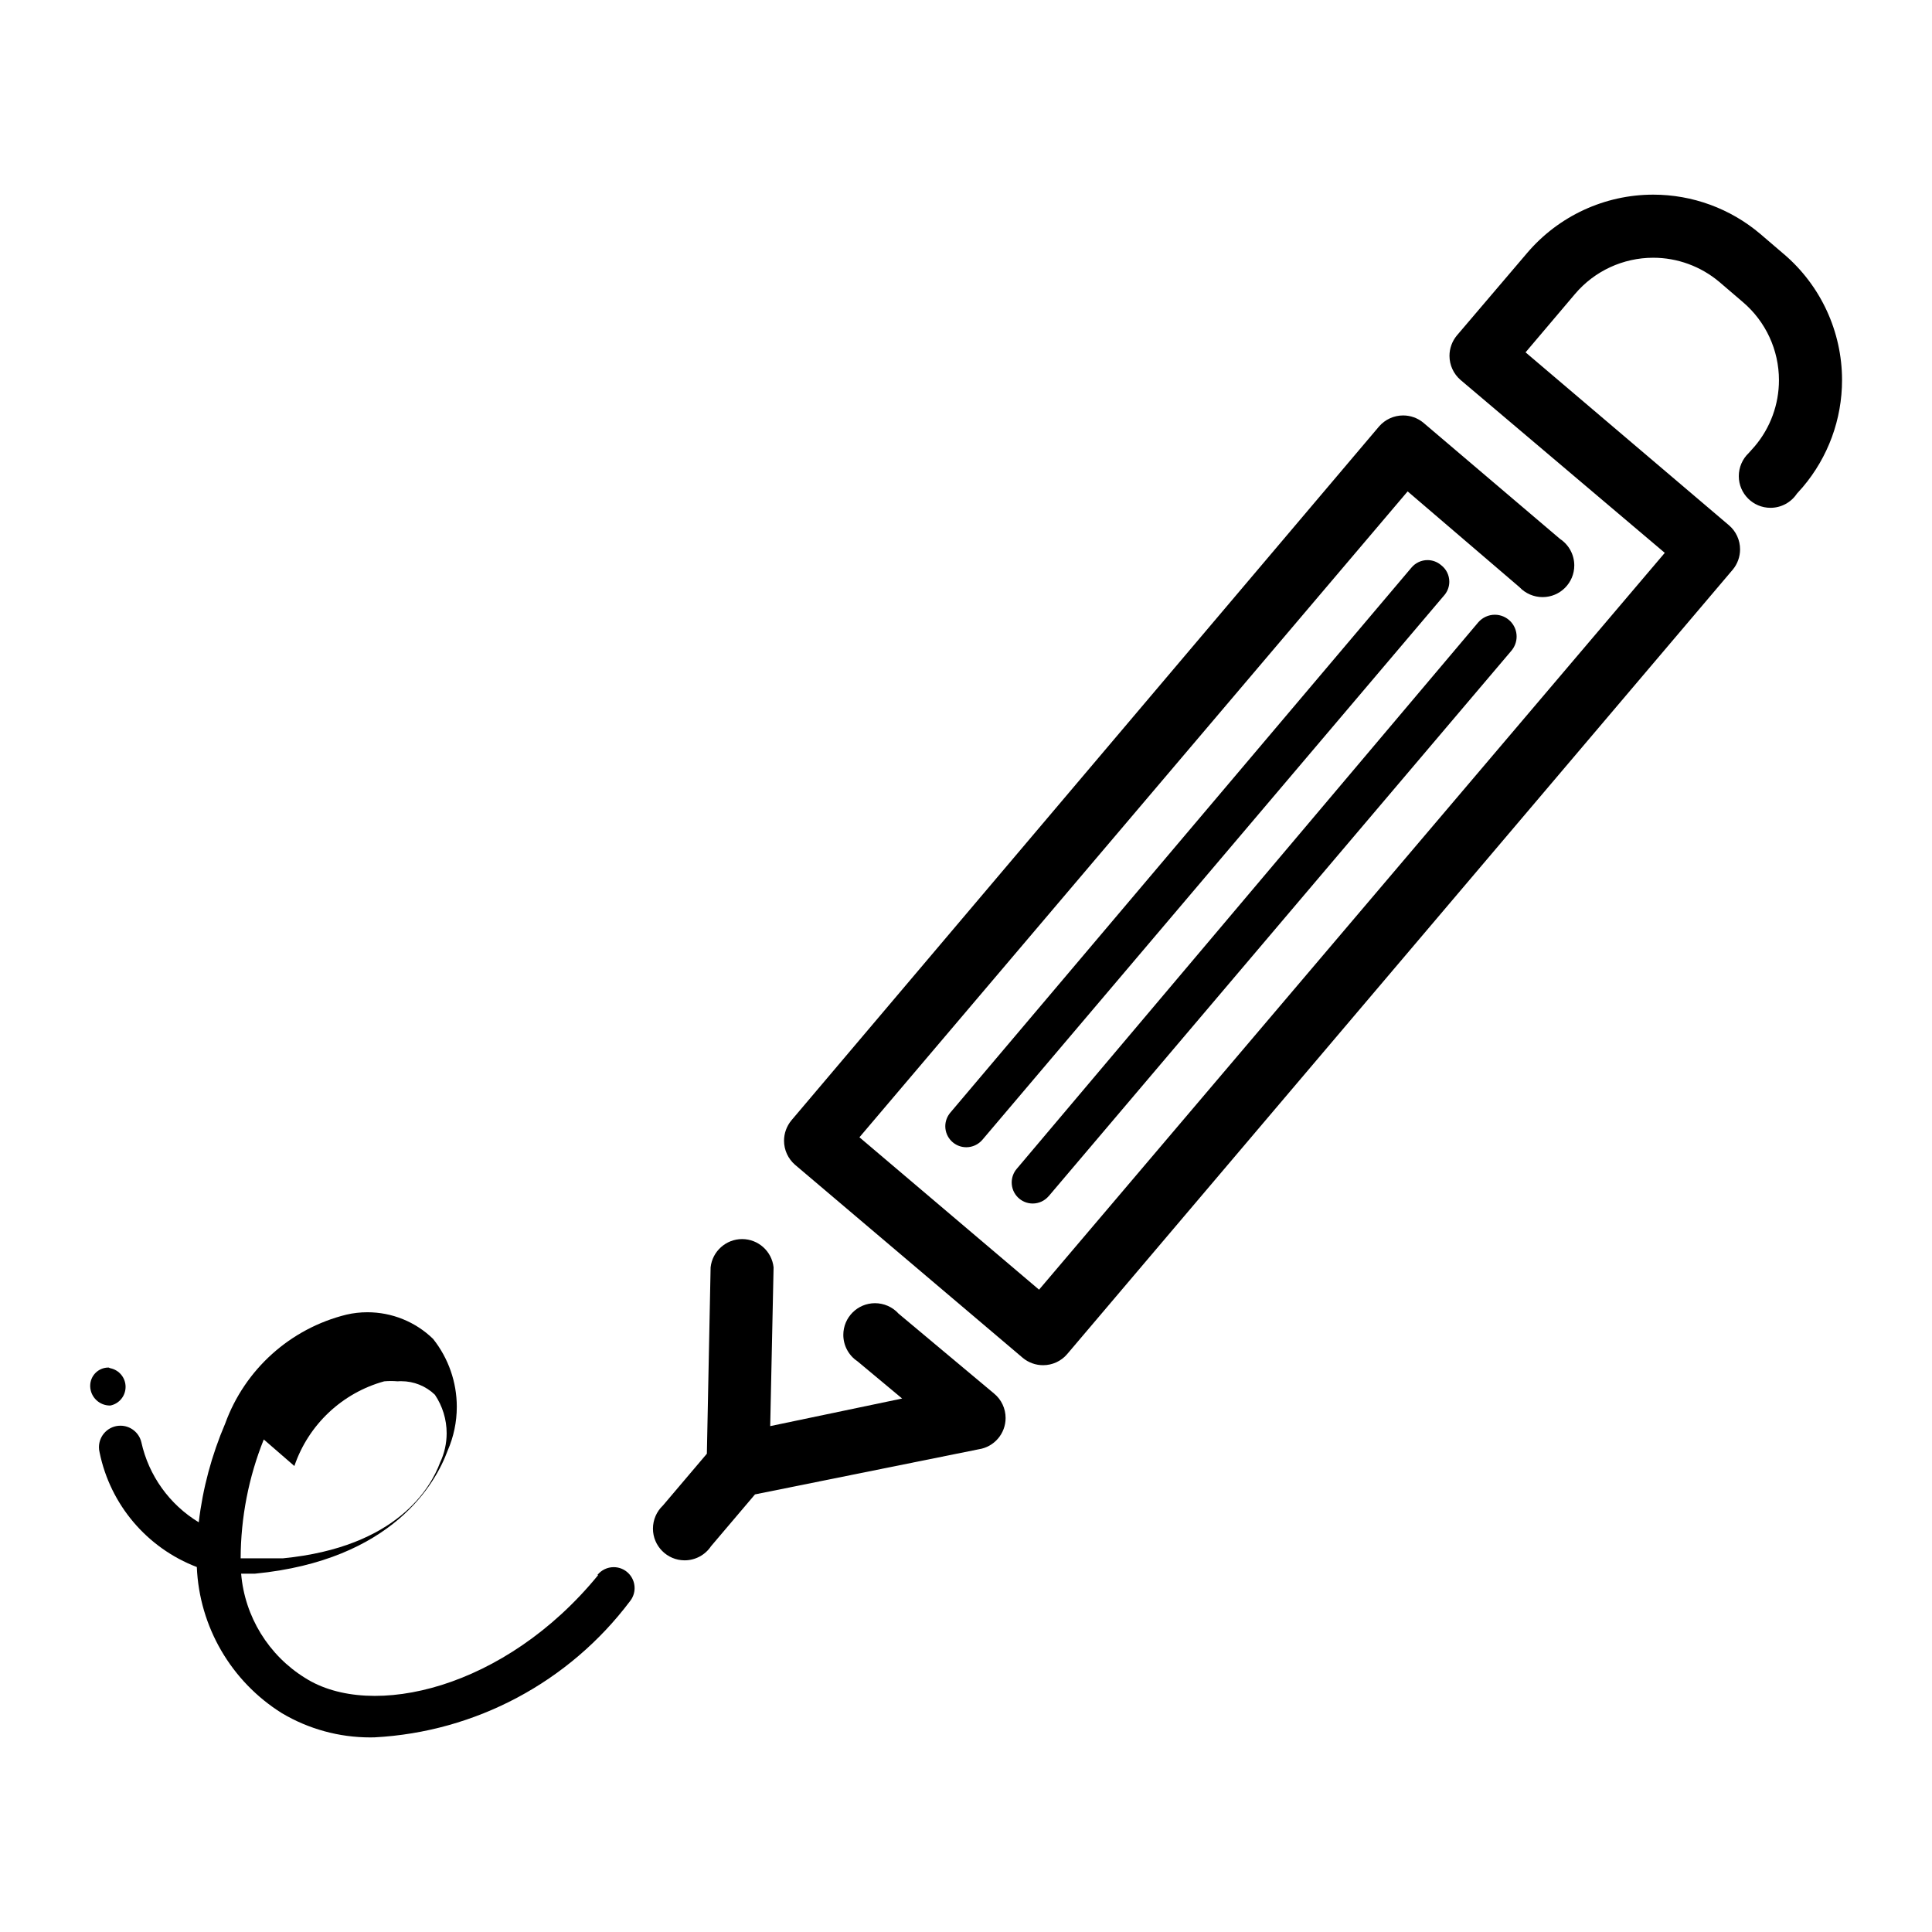 <!-- Generated by IcoMoon.io -->
<svg version="1.1" xmlns="http://www.w3.org/2000/svg" width="32" height="32" viewBox="0 0 32 32">
<title>escribio-autor</title>
<path d="M1.796 22.651v0c0 0 0 0 0 0-0.167 0-0.302 0.135-0.302 0.302 0 0.004 0 0.008 0 0.013 0.007 0.175 0.151 0.314 0.327 0.314 0.002 0 0.004 0 0.006 0 0.147-0.029 0.253-0.159 0.253-0.309s-0.105-0.279-0.253-0.309l-0.031-0.012z"></path>
<path d="M9.907 26.089c-1.537 1.882-3.753 2.401-4.852 1.704-0.607-0.375-1.002-1.017-1.061-1.728h0.228c2.284-0.222 2.994-1.5 3.192-2.037 0.1-0.229 0.152-0.476 0.152-0.727 0-0.408-0.139-0.806-0.393-1.125-0.291-0.283-0.681-0.441-1.087-0.441-0.118 0-0.236 0.013-0.35 0.040-0.927 0.229-1.68 0.905-2.006 1.803-0.223 0.521-0.372 1.073-0.438 1.636-0.485-0.294-0.829-0.774-0.951-1.327v0c-0.038-0.16-0.182-0.273-0.346-0.273-0.196 0-0.356 0.159-0.356 0.356 0 0.028 0.003 0.056 0.010 0.084 0.176 0.867 0.785 1.585 1.611 1.901 0.041 0.988 0.568 1.895 1.408 2.42 0.442 0.263 0.948 0.402 1.463 0.402 0.025 0 0.049-0.001 0.073-0.001 1.673-0.089 3.221-0.915 4.229-2.253 0.050-0.062 0.078-0.139 0.078-0.219 0-0.192-0.155-0.347-0.346-0.347-0.104 0-0.203 0.047-0.269 0.128l0.013 0.006zM4.876 24.281c0.233-0.684 0.791-1.21 1.488-1.402 0.037-0.003 0.074-0.005 0.111-0.005s0.074 0.002 0.111 0.005c0.020-0.002 0.040-0.002 0.060-0.002 0.208 0 0.407 0.080 0.557 0.224 0.127 0.188 0.195 0.411 0.195 0.638 0 0.167-0.037 0.334-0.109 0.486-0.154 0.413-0.71 1.401-2.605 1.586h-0.698c0.002-0.675 0.132-1.344 0.383-1.969l0.506 0.439z"></path>
<path d="M23.87 9.361c-0.063-0.054-0.143-0.084-0.226-0.084-0.104 0-0.202 0.047-0.268 0.127l-7.636 9.025c-0.053 0.063-0.083 0.143-0.083 0.225 0 0.192 0.156 0.348 0.348 0.348 0.102 0 0.199-0.045 0.266-0.123l7.66-9.031c0.048-0.061 0.074-0.136 0.074-0.213 0-0.108-0.050-0.209-0.135-0.274v0z"></path>
<path d="M17.37 19.812l7.661-9.031c0.057-0.066 0.089-0.15 0.089-0.238 0-0.199-0.162-0.361-0.361-0.361-0.104 0-0.203 0.045-0.272 0.123l-7.648 9.056c-0.053 0.062-0.082 0.143-0.082 0.225 0 0.192 0.156 0.348 0.348 0.348 0.102 0 0.199-0.045 0.265-0.123v0z"></path>
<path d="M29.543 4.206l-0.389-0.333c-0.495-0.419-1.122-0.649-1.771-0.649-0.803 0-1.566 0.353-2.087 0.964l-1.167 1.37c-0.078 0.095-0.121 0.213-0.121 0.336 0 0.153 0.067 0.299 0.183 0.399l3.383 2.864-10.364 12.204-2.975-2.524 9.080-10.698 1.852 1.586c0.099 0.105 0.238 0.165 0.383 0.165 0.29 0 0.525-0.235 0.525-0.525 0-0.175-0.088-0.34-0.234-0.437l-2.265-1.926c-0.094-0.078-0.213-0.121-0.336-0.121-0.153 0-0.299 0.067-0.399 0.183l-9.734 11.494c-0.078 0.095-0.121 0.214-0.121 0.336 0 0.153 0.067 0.299 0.183 0.399l3.772 3.198c0.094 0.078 0.213 0.121 0.336 0.121 0.153 0 0.299-0.067 0.398-0.183l11.025-12.994c0.078-0.094 0.121-0.213 0.121-0.336 0-0.153-0.067-0.299-0.183-0.398l-3.37-2.865 0.821-0.969c0.322-0.379 0.795-0.598 1.294-0.598 0.401 0 0.789 0.143 1.095 0.401l0.389 0.333c0.379 0.322 0.598 0.795 0.598 1.294 0 0.401-0.142 0.789-0.401 1.095l-0.099 0.111c-0.105 0.099-0.165 0.238-0.165 0.383 0 0.29 0.235 0.525 0.525 0.525 0.175 0 0.34-0.088 0.437-0.234l0.099-0.111c0.419-0.495 0.649-1.122 0.649-1.771 0-0.803-0.353-1.566-0.964-2.087v0z"></path>
<path d="M14.876 21.75c-0.099-0.105-0.238-0.165-0.383-0.165-0.29 0-0.525 0.235-0.525 0.525 0 0.175 0.088 0.34 0.234 0.437l0.74 0.617-2.185 0.457 0.056-2.63c-0.029-0.266-0.254-0.468-0.521-0.468s-0.493 0.202-0.522 0.468l-0.062 3.087-0.728 0.858c-0.105 0.099-0.165 0.238-0.165 0.383 0 0.289 0.235 0.525 0.525 0.525 0.175 0 0.34-0.088 0.437-0.234l0.728-0.858 3.704-0.747c0.257-0.038 0.447-0.259 0.447-0.519 0-0.157-0.071-0.308-0.194-0.407l-1.586-1.327z"></path>
</svg>
